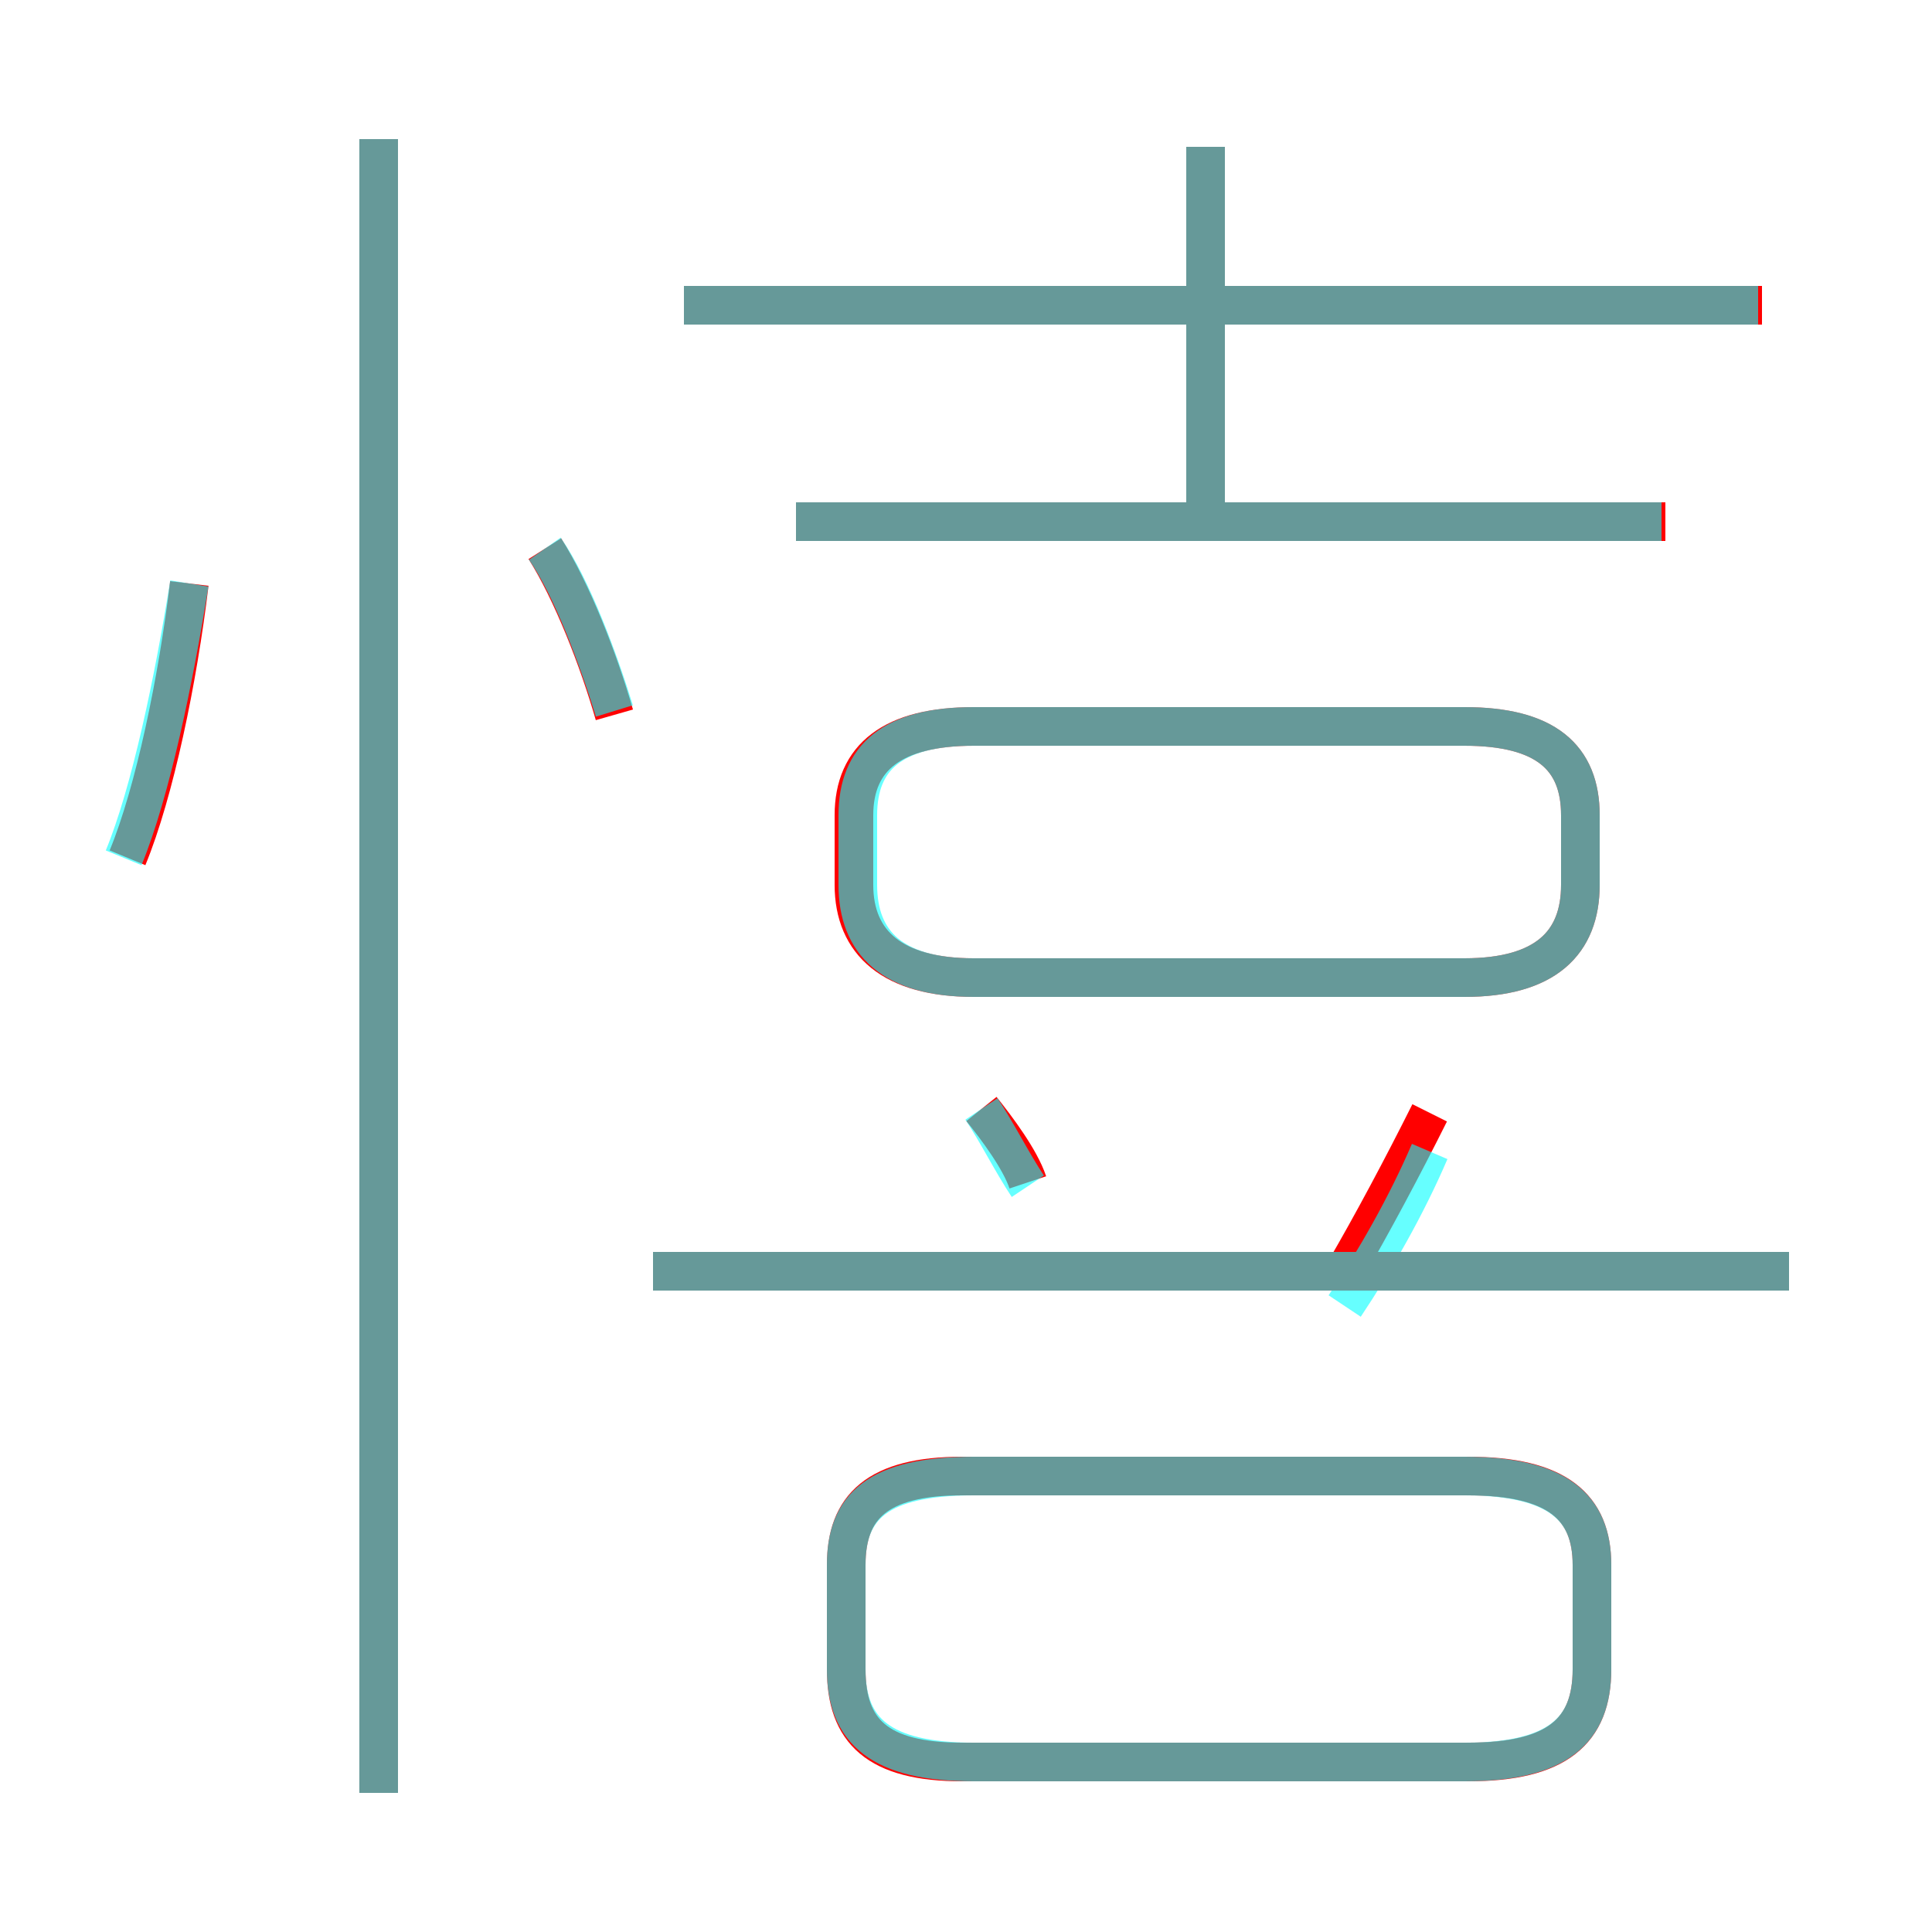 <?xml version='1.0' encoding='utf8'?>
<svg viewBox="0.0 -6.0 50.0 50.0" version="1.1" xmlns="http://www.w3.org/2000/svg">
<rect x="0.0" y="-6.0" width="50.0" height="50.0" fill="#333333" stroke="none"/>
<rect x="-1000" y="-1000" width="2000" height="2000" stroke="white" fill="white"/>
<g style="fill:none;stroke:rgba(255, 0, 0, 1);  stroke-width:1"><path d="M 38.0 -5.8 L 24.9 -5.8 C 22.7 -5.8 21.9 -5.0 21.9 -3.5 L 21.9 -0.8 C 21.9 0.8 22.7 1.6 24.9 1.6 L 38.0 1.6 C 40.3 1.6 41.2 0.8 41.2 -0.8 L 41.2 -3.5 C 41.2 -5.0 40.3 -5.8 38.0 -5.8 Z M 9.8 2.4 L 9.8 -40.4 M 3.3 -21.8 C 4.0 -23.5 4.6 -26.4 4.9 -28.9 M 26.6 -13.4 C 26.4 -14.0 25.8 -14.8 25.4 -15.3 M 15.9 -25.5 C 15.5 -26.9 14.8 -28.7 14.1 -29.8 M 46.3 -11.1 L 16.9 -11.1 M 34.8 -11.1 C 35.5 -12.3 36.3 -13.8 37.0 -15.2 M 25.2 -18.7 L 37.9 -18.7 C 40.0 -18.7 40.9 -19.6 40.9 -21.1 L 40.9 -22.9 C 40.9 -24.4 40.0 -25.2 37.9 -25.2 L 25.2 -25.2 C 23.1 -25.2 22.1 -24.4 22.1 -22.9 L 22.1 -21.1 C 22.1 -19.6 23.1 -18.7 25.2 -18.7 Z M 43.1 -30.5 L 20.6 -30.5 M 31.2 -30.6 L 31.2 -40.2 M 45.6 -36.1 L 17.7 -36.1" transform="translate(0.0 38.0)" />
</g>
<g style="fill:none;stroke:rgba(0, 255, 255, 0.6);  stroke-width:1">
<path d="M 25.2 1.6 L 37.9 1.6 C 40.3 1.6 41.2 0.8 41.2 -0.8 L 41.2 -3.5 C 41.2 -5.0 40.3 -5.8 37.9 -5.8 L 25.2 -5.8 C 22.7 -5.8 21.9 -5.0 21.9 -3.5 L 21.9 -0.8 C 21.9 0.8 22.8 1.6 25.2 1.6 Z M 9.8 2.4 L 9.8 -40.4 M 3.2 -21.8 C 3.9 -23.5 4.5 -26.4 4.9 -28.9 M 15.9 -25.6 C 15.5 -26.9 14.8 -28.8 14.1 -29.8 M 26.6 -13.3 C 26.2 -13.9 25.8 -14.7 25.4 -15.3 M 46.3 -11.1 L 16.9 -11.1 M 34.8 -10.2 C 35.6 -11.4 36.4 -12.8 37.0 -14.2 M 43.0 -30.5 L 20.6 -30.5 M 25.2 -18.7 L 37.9 -18.7 C 40.0 -18.7 40.9 -19.6 40.9 -21.1 L 40.9 -22.9 C 40.9 -24.4 40.0 -25.2 37.9 -25.2 L 25.2 -25.2 C 23.1 -25.2 22.2 -24.4 22.2 -22.9 L 22.2 -21.1 C 22.2 -19.6 23.1 -18.7 25.2 -18.7 Z M 31.2 -30.9 L 31.2 -40.2 M 45.5 -36.1 L 17.7 -36.1" transform="translate(0.0 38.0)" />
</g>
</svg>